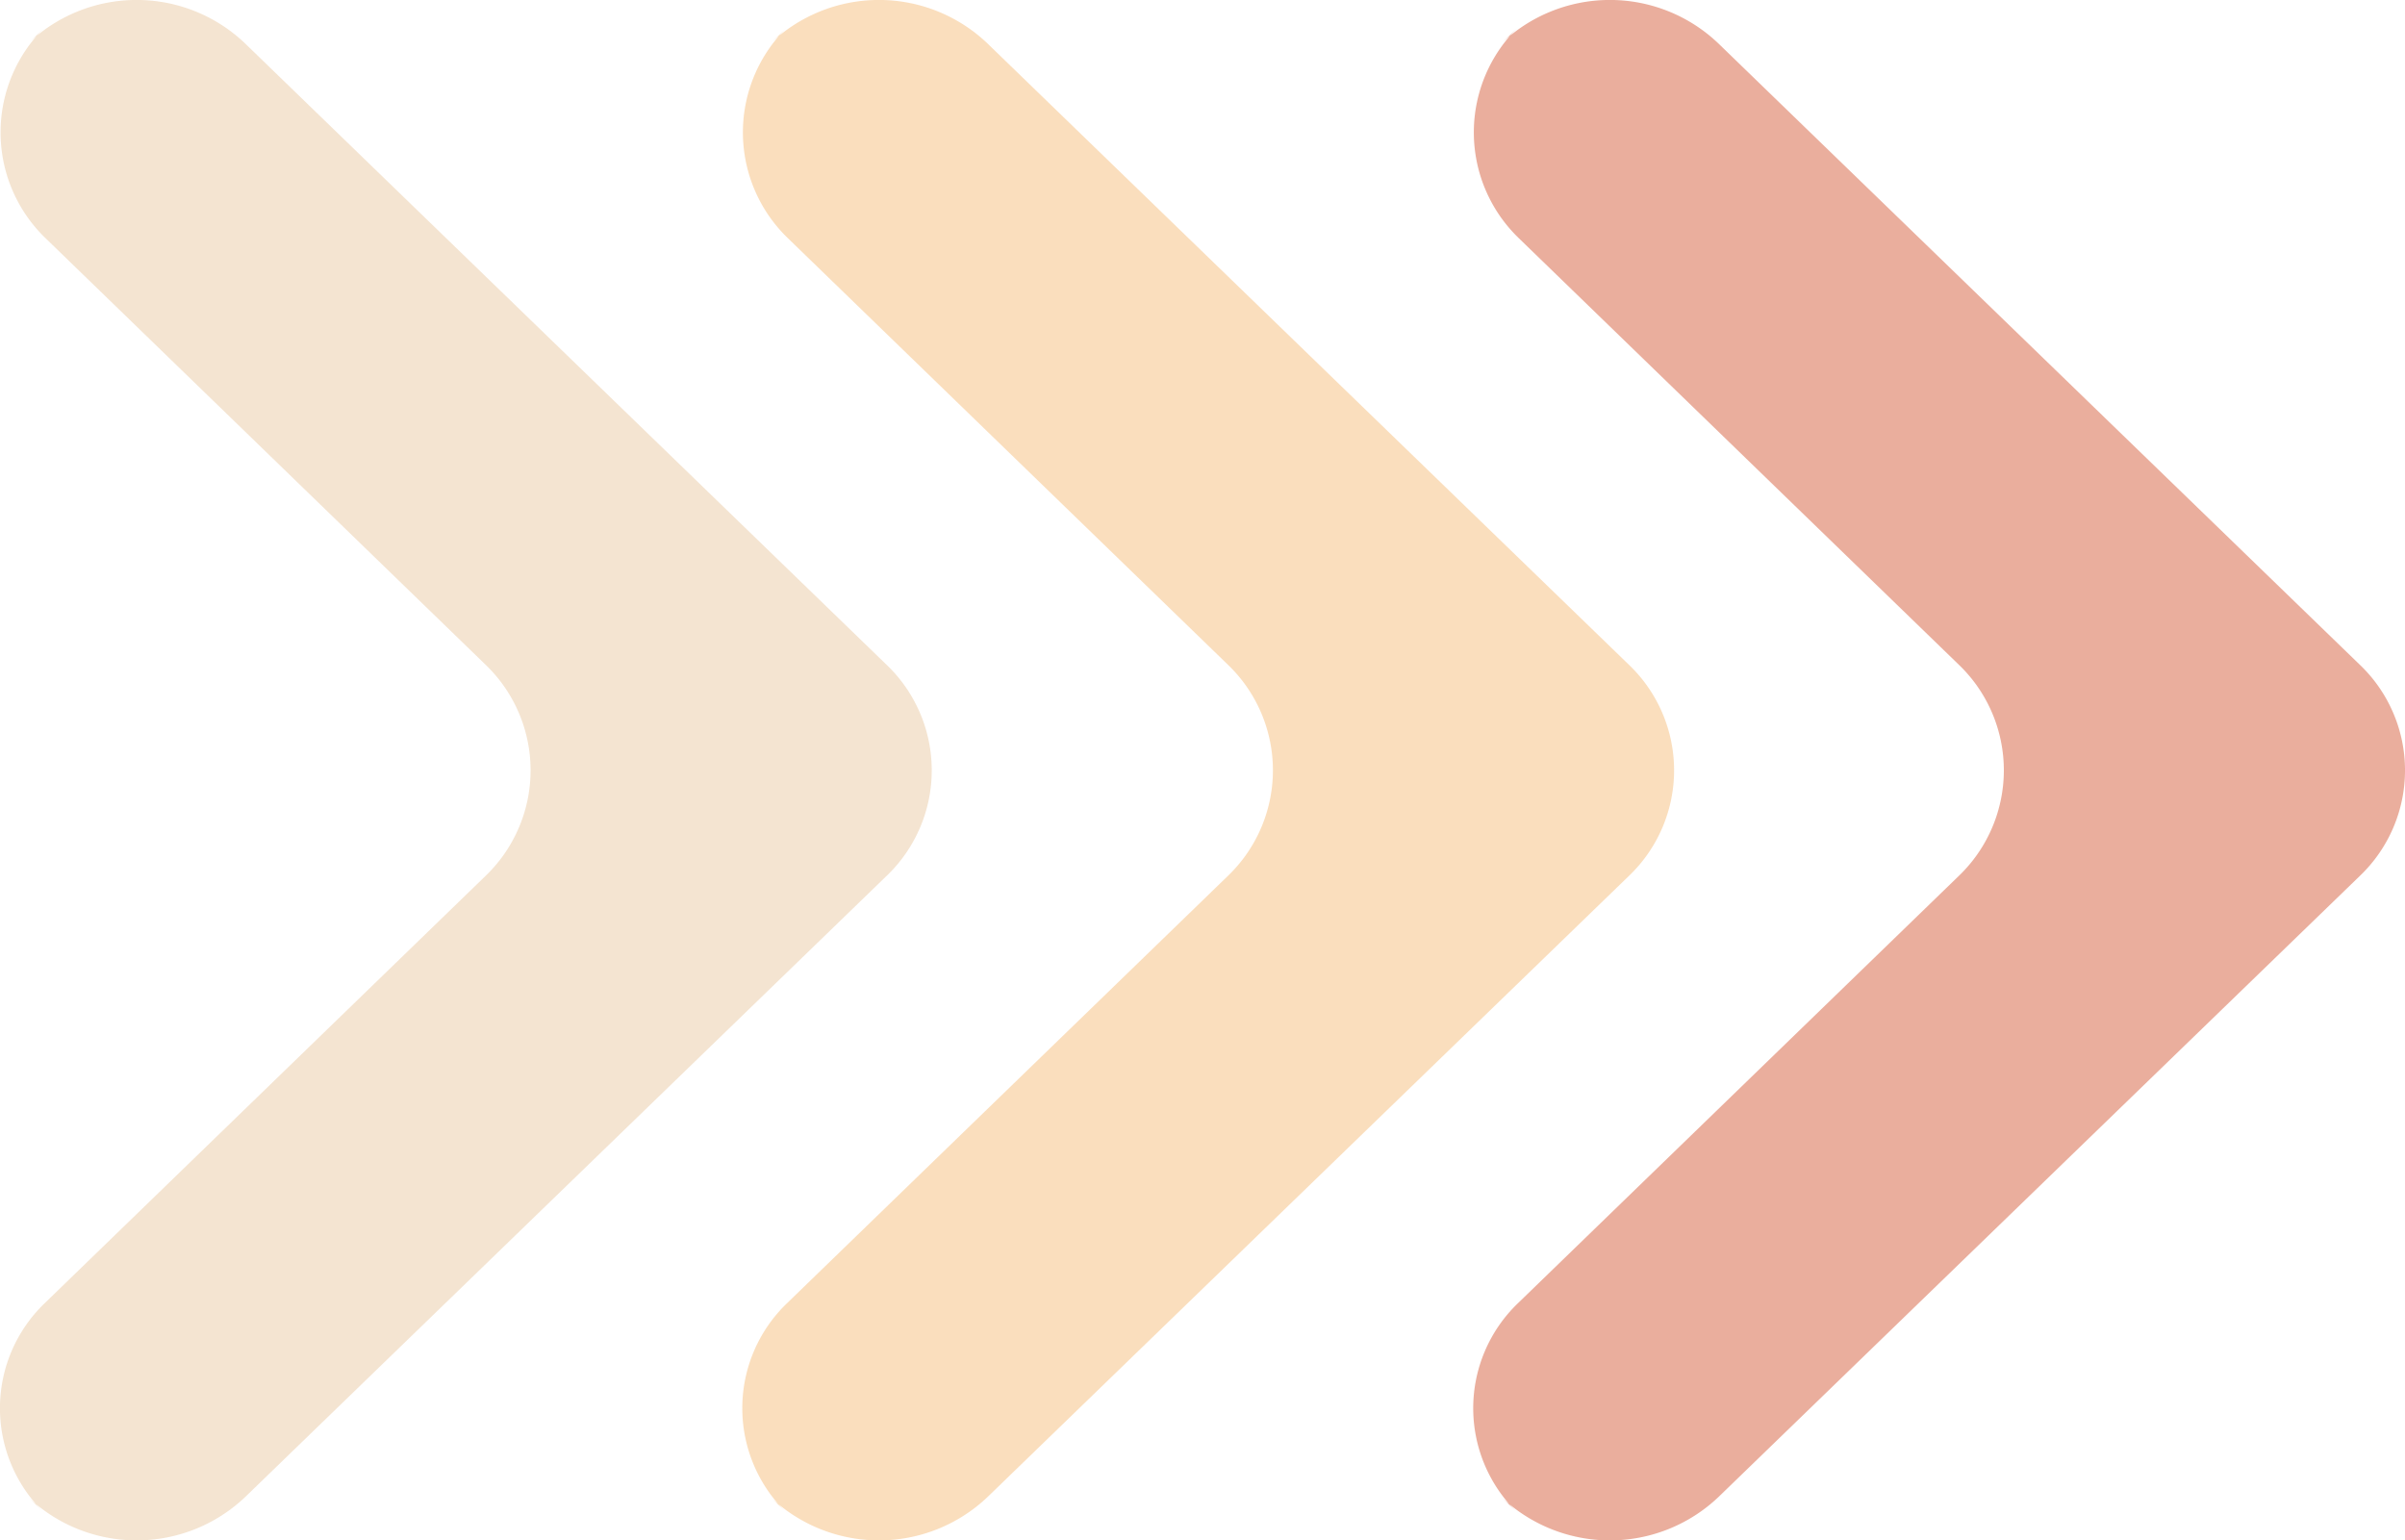 <svg xmlns="http://www.w3.org/2000/svg"
     width="100%" height="100%" viewBox="0 0 84.233 53.958">
    <g id="right-arrow" transform="translate(-21.744 -2.272)">
        <path id="Path_73"
              d="M-14.739,18.659a5.1,5.1,0,0,0,.031,7.406l-.652-.632a5.519,5.519,0,0,0,7.638.02L14.739,3.7a5.113,5.113,0,0,0,0-7.391L-7.722-25.449a5.5,5.5,0,0,0-7.638.021l.652-.632a5.148,5.148,0,0,0-.031,7.406L.7-3.687a5.126,5.126,0,0,1,0,7.38Z"
              transform="translate(38.059 29.251)" fill="rgba(239,216,188,0.68)"/>
        <path id="Path_74"
              d="M-14.739,18.659a5.1,5.1,0,0,0,.031,7.406l-.652-.632a5.519,5.519,0,0,0,7.638.02L14.739,3.7a5.113,5.113,0,0,0,0-7.391L-7.722-25.449a5.5,5.5,0,0,0-7.638.021l.652-.632a5.148,5.148,0,0,0-.031,7.406L.7-3.687a5.126,5.126,0,0,1,0,7.38Z"
              transform="translate(64.059 29.251)" fill="rgba(249,214,172,0.8)"/>
        <path id="Path_75"
              d="M-14.739,18.659a5.1,5.1,0,0,0,.031,7.406l-.652-.632a5.519,5.519,0,0,0,7.638.02L14.739,3.7a5.113,5.113,0,0,0,0-7.391L-7.722-25.449a5.5,5.5,0,0,0-7.638.021l.652-.632a5.148,5.148,0,0,0-.031,7.406L.7-3.687a5.126,5.126,0,0,1,0,7.38Z"
              transform="translate(89.659 29.251)" fill="rgba(231,162,143,0.87)"/>
    </g>
</svg>

<!--<svg xmlns="http://www.w3.org/2000/svg" width="74.332" height="53.958" viewBox="0 0 74.332 53.958">
<g id="right-arrow" transform="translate(-31.645 -2.272)">
    <path id="Path_73" data-name="Path 73" d="M-15.212,4.951a3.571,3.571,0,0,0,.022,5.182l-.456-.442A3.861,3.861,0,0,0-10.3,9.7L5.411-5.516a3.577,3.577,0,0,0,0-5.171L-10.3-25.909a3.85,3.85,0,0,0-5.344.015l.456-.442a3.6,3.6,0,0,0-.022,5.182l10.8,10.471a3.586,3.586,0,0,1,0,5.163Z" transform="translate(47.96 37.355)" fill="rgba(239,216,188,0.68)"/>
    <path id="Path_74" data-name="Path 74" d="M-15.059,9.4a4.069,4.069,0,0,0,.025,5.9l-.52-.5a4.4,4.4,0,0,0,6.088.016L8.437-2.527a4.076,4.076,0,0,0,0-5.891L-9.465-25.76a4.387,4.387,0,0,0-6.088.017l.52-.5a4.1,4.1,0,0,0-.025,5.9L-2.75-8.414a4.086,4.086,0,0,1,0,5.883Z" transform="translate(68.37 34.726)" fill="rgba(249,214,172,0.8)"/>
    <path id="Path_75" data-name="Path 75" d="M-14.739,18.659a5.1,5.1,0,0,0,.031,7.406l-.652-.632a5.519,5.519,0,0,0,7.638.02L14.739,3.7a5.113,5.113,0,0,0,0-7.391L-7.722-25.449a5.5,5.5,0,0,0-7.638.021l.652-.632a5.148,5.148,0,0,0-.031,7.406L.7-3.687a5.126,5.126,0,0,1,0,7.38Z" transform="translate(89.659 29.251)" fill="rgba(231,162,143,0.87)"/>
</g>
</svg>-->

